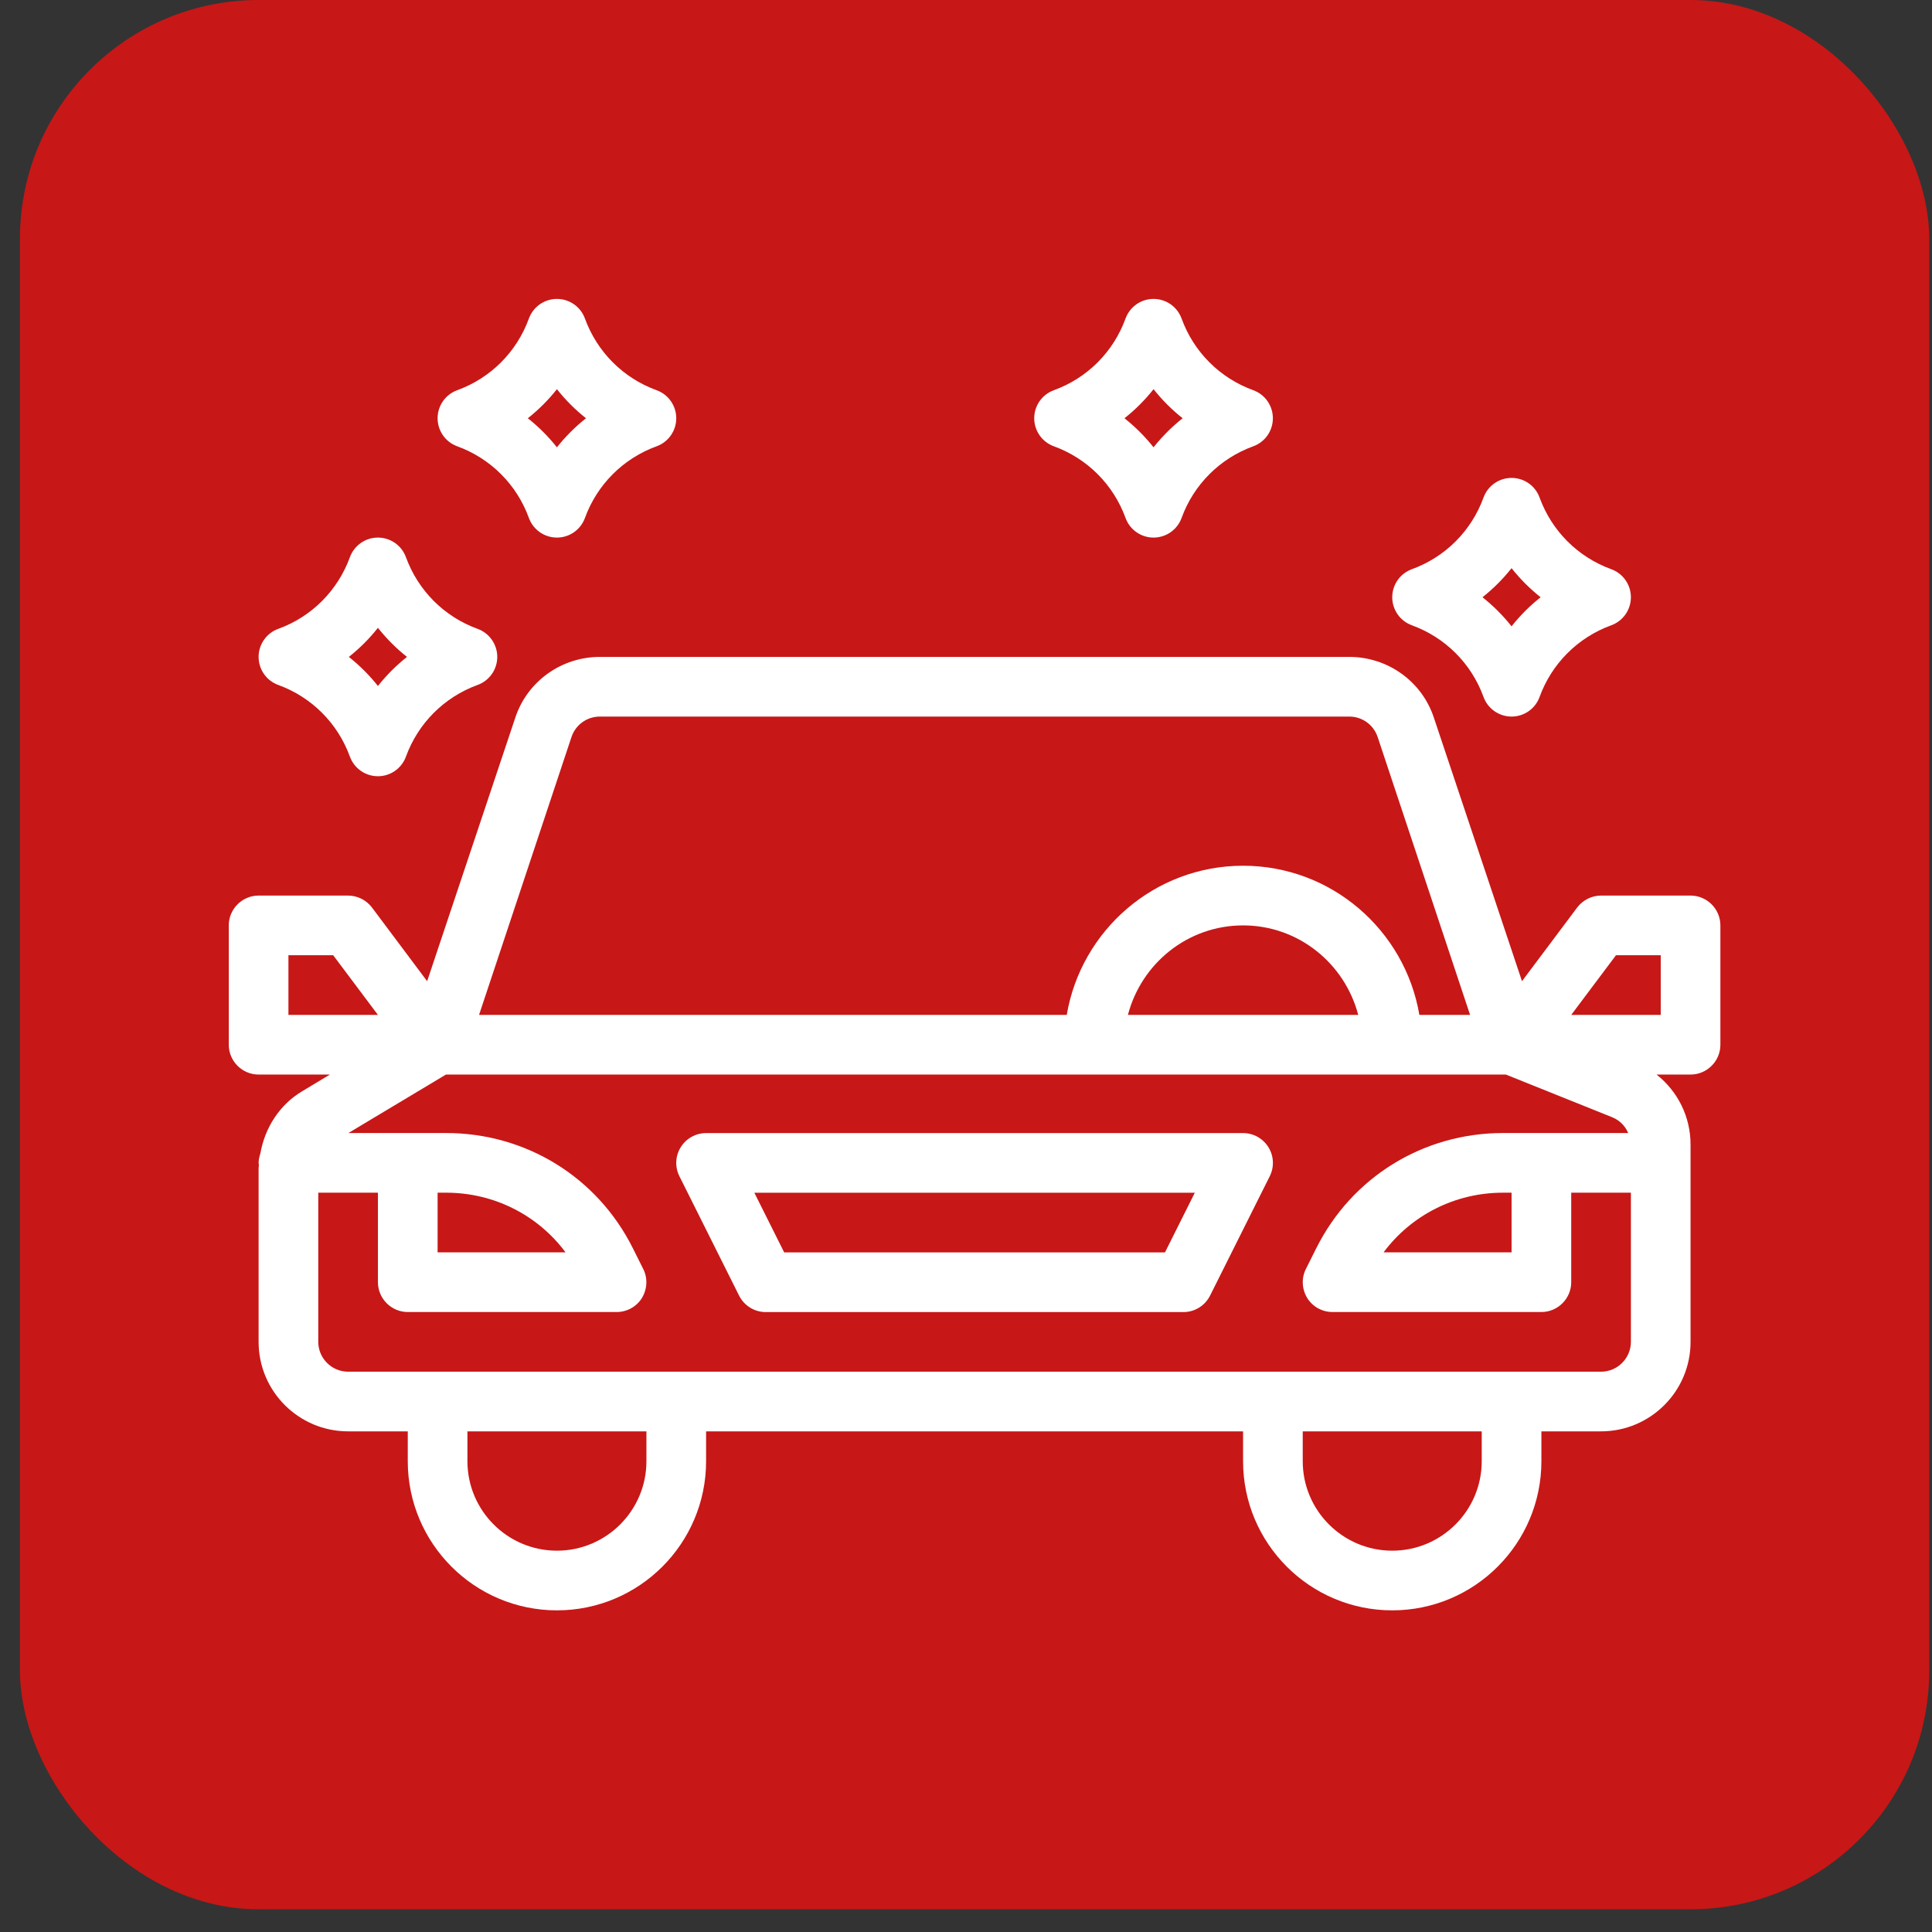 <svg width="68" height="68" viewBox="0 0 68 68" fill="none" xmlns="http://www.w3.org/2000/svg">
<rect x="0" y="0" width="68" height="68" fill="#333333" stroke="none"/>
<rect x="0.702" width="67.2" height="67.2" rx="8.4" fill="#C81717"/>
<path d="M43.752 39.881H24.852C24.488 39.881 24.151 40.069 23.959 40.379C23.767 40.688 23.75 41.075 23.913 41.4L26.013 45.6C26.191 45.956 26.554 46.181 26.952 46.181H41.652C42.05 46.181 42.413 45.956 42.591 45.6L44.691 41.4C44.854 41.075 44.837 40.688 44.645 40.379C44.453 40.069 44.116 39.881 43.752 39.881ZM41.003 44.081H27.601L26.551 41.981H42.053L41.003 44.081Z" fill="white"/>
<path d="M59.502 31.521H56.352C56.026 31.521 55.711 31.678 55.512 31.941L53.569 34.535L50.472 25.273C50.052 23.982 48.844 23.121 47.49 23.121H21.114C19.759 23.121 18.552 23.982 18.132 25.273L15.034 34.535L13.092 31.941C12.892 31.678 12.577 31.521 12.252 31.521H9.102C8.524 31.521 8.052 31.994 8.052 32.571V36.771C8.052 37.349 8.524 37.821 9.102 37.821H11.611L10.635 38.409C9.837 38.882 9.322 39.7 9.165 40.593C9.133 40.698 9.102 40.813 9.102 40.929C9.102 40.961 9.112 40.981 9.112 41.002C9.112 41.034 9.102 41.076 9.102 41.108V47.229C9.102 48.972 10.519 50.379 12.252 50.379H14.352V51.429C14.352 54.327 16.704 56.679 19.602 56.679C22.5 56.679 24.852 54.327 24.852 51.429V50.379H43.752V51.429C43.752 54.327 46.104 56.679 49.002 56.679C51.9 56.679 54.252 54.327 54.252 51.429V50.379H56.352C58.084 50.379 59.502 48.972 59.502 47.229V40.288C59.502 39.301 59.05 38.409 58.305 37.821H59.502C60.079 37.821 60.552 37.349 60.552 36.771V32.571C60.552 31.994 60.079 31.521 59.502 31.521ZM20.116 25.935C20.263 25.505 20.662 25.221 21.114 25.221H47.49C47.941 25.221 48.34 25.505 48.487 25.935L51.742 35.721H49.957C49.453 32.749 46.87 30.471 43.752 30.471C40.633 30.471 38.05 32.749 37.546 35.721H16.861L20.116 25.935ZM47.805 35.721H39.699C40.171 33.915 41.799 32.571 43.752 32.571C45.705 32.571 47.332 33.915 47.805 35.721ZM10.152 35.721V33.621H11.727L13.302 35.721H10.152ZM22.752 51.429C22.752 53.172 21.334 54.579 19.602 54.579C17.869 54.579 16.452 53.172 16.452 51.429V50.379H22.752V51.429ZM52.152 51.429C52.152 53.172 50.734 54.579 49.002 54.579C47.269 54.579 45.852 53.172 45.852 51.429V50.379H52.152V51.429ZM57.402 47.229C57.402 47.806 56.929 48.279 56.352 48.279H12.252C11.674 48.279 11.202 47.806 11.202 47.229V41.979H13.302V45.129C13.302 45.706 13.774 46.179 14.352 46.179H21.702C22.069 46.179 22.405 45.99 22.594 45.685C22.783 45.37 22.804 44.982 22.636 44.657L22.279 43.943C21.03 41.433 18.51 39.879 15.706 39.879H12.262L15.696 37.821H53.002L56.74 39.322C57.003 39.428 57.202 39.627 57.307 39.879H52.897C50.094 39.879 47.574 41.433 46.324 43.943L45.967 44.657C45.799 44.982 45.82 45.37 46.009 45.685C46.198 45.99 46.534 46.179 46.902 46.179H54.252C54.829 46.179 55.302 45.706 55.302 45.129V41.979H57.402L57.402 47.229ZM15.402 44.079V41.979H15.706C17.386 41.979 18.93 42.767 19.906 44.079H15.402ZM53.202 41.979V44.079H48.697C49.674 42.767 51.217 41.979 52.897 41.979H53.202ZM58.452 35.721H55.302L56.877 33.621H58.452V35.721Z" fill="white"/>
<path d="M9.793 24.108C10.969 24.536 11.887 25.455 12.315 26.63C12.466 27.045 12.86 27.321 13.302 27.321C13.743 27.321 14.137 27.045 14.288 26.63C14.716 25.455 15.634 24.536 16.81 24.108C17.226 23.957 17.502 23.562 17.502 23.121C17.502 22.68 17.226 22.285 16.811 22.134C15.634 21.707 14.716 20.787 14.288 19.612C14.137 19.198 13.743 18.921 13.302 18.921C12.86 18.921 12.466 19.198 12.315 19.612C11.887 20.787 10.969 21.707 9.793 22.134C9.377 22.285 9.102 22.68 9.102 23.121C9.102 23.562 9.377 23.957 9.793 24.108ZM13.302 22.098C13.602 22.477 13.945 22.821 14.325 23.121C13.945 23.422 13.602 23.765 13.302 24.144C13.001 23.765 12.658 23.422 12.278 23.121C12.658 22.821 13.001 22.477 13.302 22.098Z" fill="white"/>
<path d="M16.093 15.708C17.269 16.136 18.188 17.055 18.615 18.23C18.766 18.645 19.16 18.921 19.602 18.921C20.044 18.921 20.437 18.645 20.588 18.23C21.016 17.055 21.934 16.136 23.11 15.708C23.526 15.557 23.802 15.162 23.802 14.721C23.802 14.28 23.526 13.885 23.11 13.734C21.934 13.307 21.016 12.387 20.588 11.212C20.437 10.797 20.044 10.521 19.602 10.521C19.16 10.521 18.766 10.797 18.615 11.212C18.188 12.387 17.269 13.307 16.093 13.734C15.677 13.885 15.402 14.28 15.402 14.721C15.402 15.162 15.677 15.557 16.093 15.708ZM19.602 13.698C19.902 14.077 20.246 14.421 20.625 14.721C20.246 15.022 19.902 15.365 19.602 15.744C19.301 15.365 18.958 15.022 18.578 14.721C18.958 14.421 19.301 14.077 19.602 13.698Z" fill="white"/>
<path d="M37.093 15.708C38.269 16.136 39.187 17.055 39.615 18.23C39.766 18.645 40.159 18.921 40.601 18.921C41.043 18.921 41.437 18.645 41.588 18.23C42.015 17.055 42.934 16.136 44.11 15.708C44.526 15.557 44.801 15.162 44.801 14.721C44.801 14.28 44.526 13.885 44.11 13.734C42.934 13.307 42.015 12.387 41.588 11.212C41.437 10.797 41.043 10.521 40.601 10.521C40.159 10.521 39.766 10.797 39.615 11.212C39.187 12.387 38.269 13.307 37.093 13.734C36.677 13.885 36.401 14.28 36.401 14.721C36.401 15.162 36.677 15.557 37.093 15.708ZM40.601 13.698C40.902 14.077 41.245 14.421 41.625 14.721C41.245 15.022 40.902 15.365 40.601 15.744C40.301 15.365 39.957 15.022 39.578 14.721C39.957 14.421 40.301 14.077 40.601 13.698Z" fill="white"/>
<path d="M49.693 22.008C50.869 22.436 51.788 23.355 52.215 24.53C52.366 24.945 52.76 25.221 53.202 25.221C53.644 25.221 54.038 24.945 54.188 24.53C54.616 23.355 55.535 22.436 56.711 22.008C57.126 21.857 57.402 21.462 57.402 21.021C57.402 20.58 57.126 20.185 56.711 20.034C55.535 19.607 54.616 18.687 54.188 17.512C54.038 17.097 53.644 16.821 53.202 16.821C52.76 16.821 52.366 17.097 52.215 17.512C51.788 18.687 50.869 19.607 49.693 20.034C49.278 20.185 49.002 20.58 49.002 21.021C49.002 21.462 49.278 21.857 49.693 22.008ZM53.202 19.998C53.502 20.377 53.846 20.721 54.225 21.021C53.846 21.322 53.502 21.665 53.202 22.044C52.901 21.665 52.558 21.322 52.179 21.021C52.558 20.721 52.901 20.377 53.202 19.998Z" fill="white"/>
</svg>
